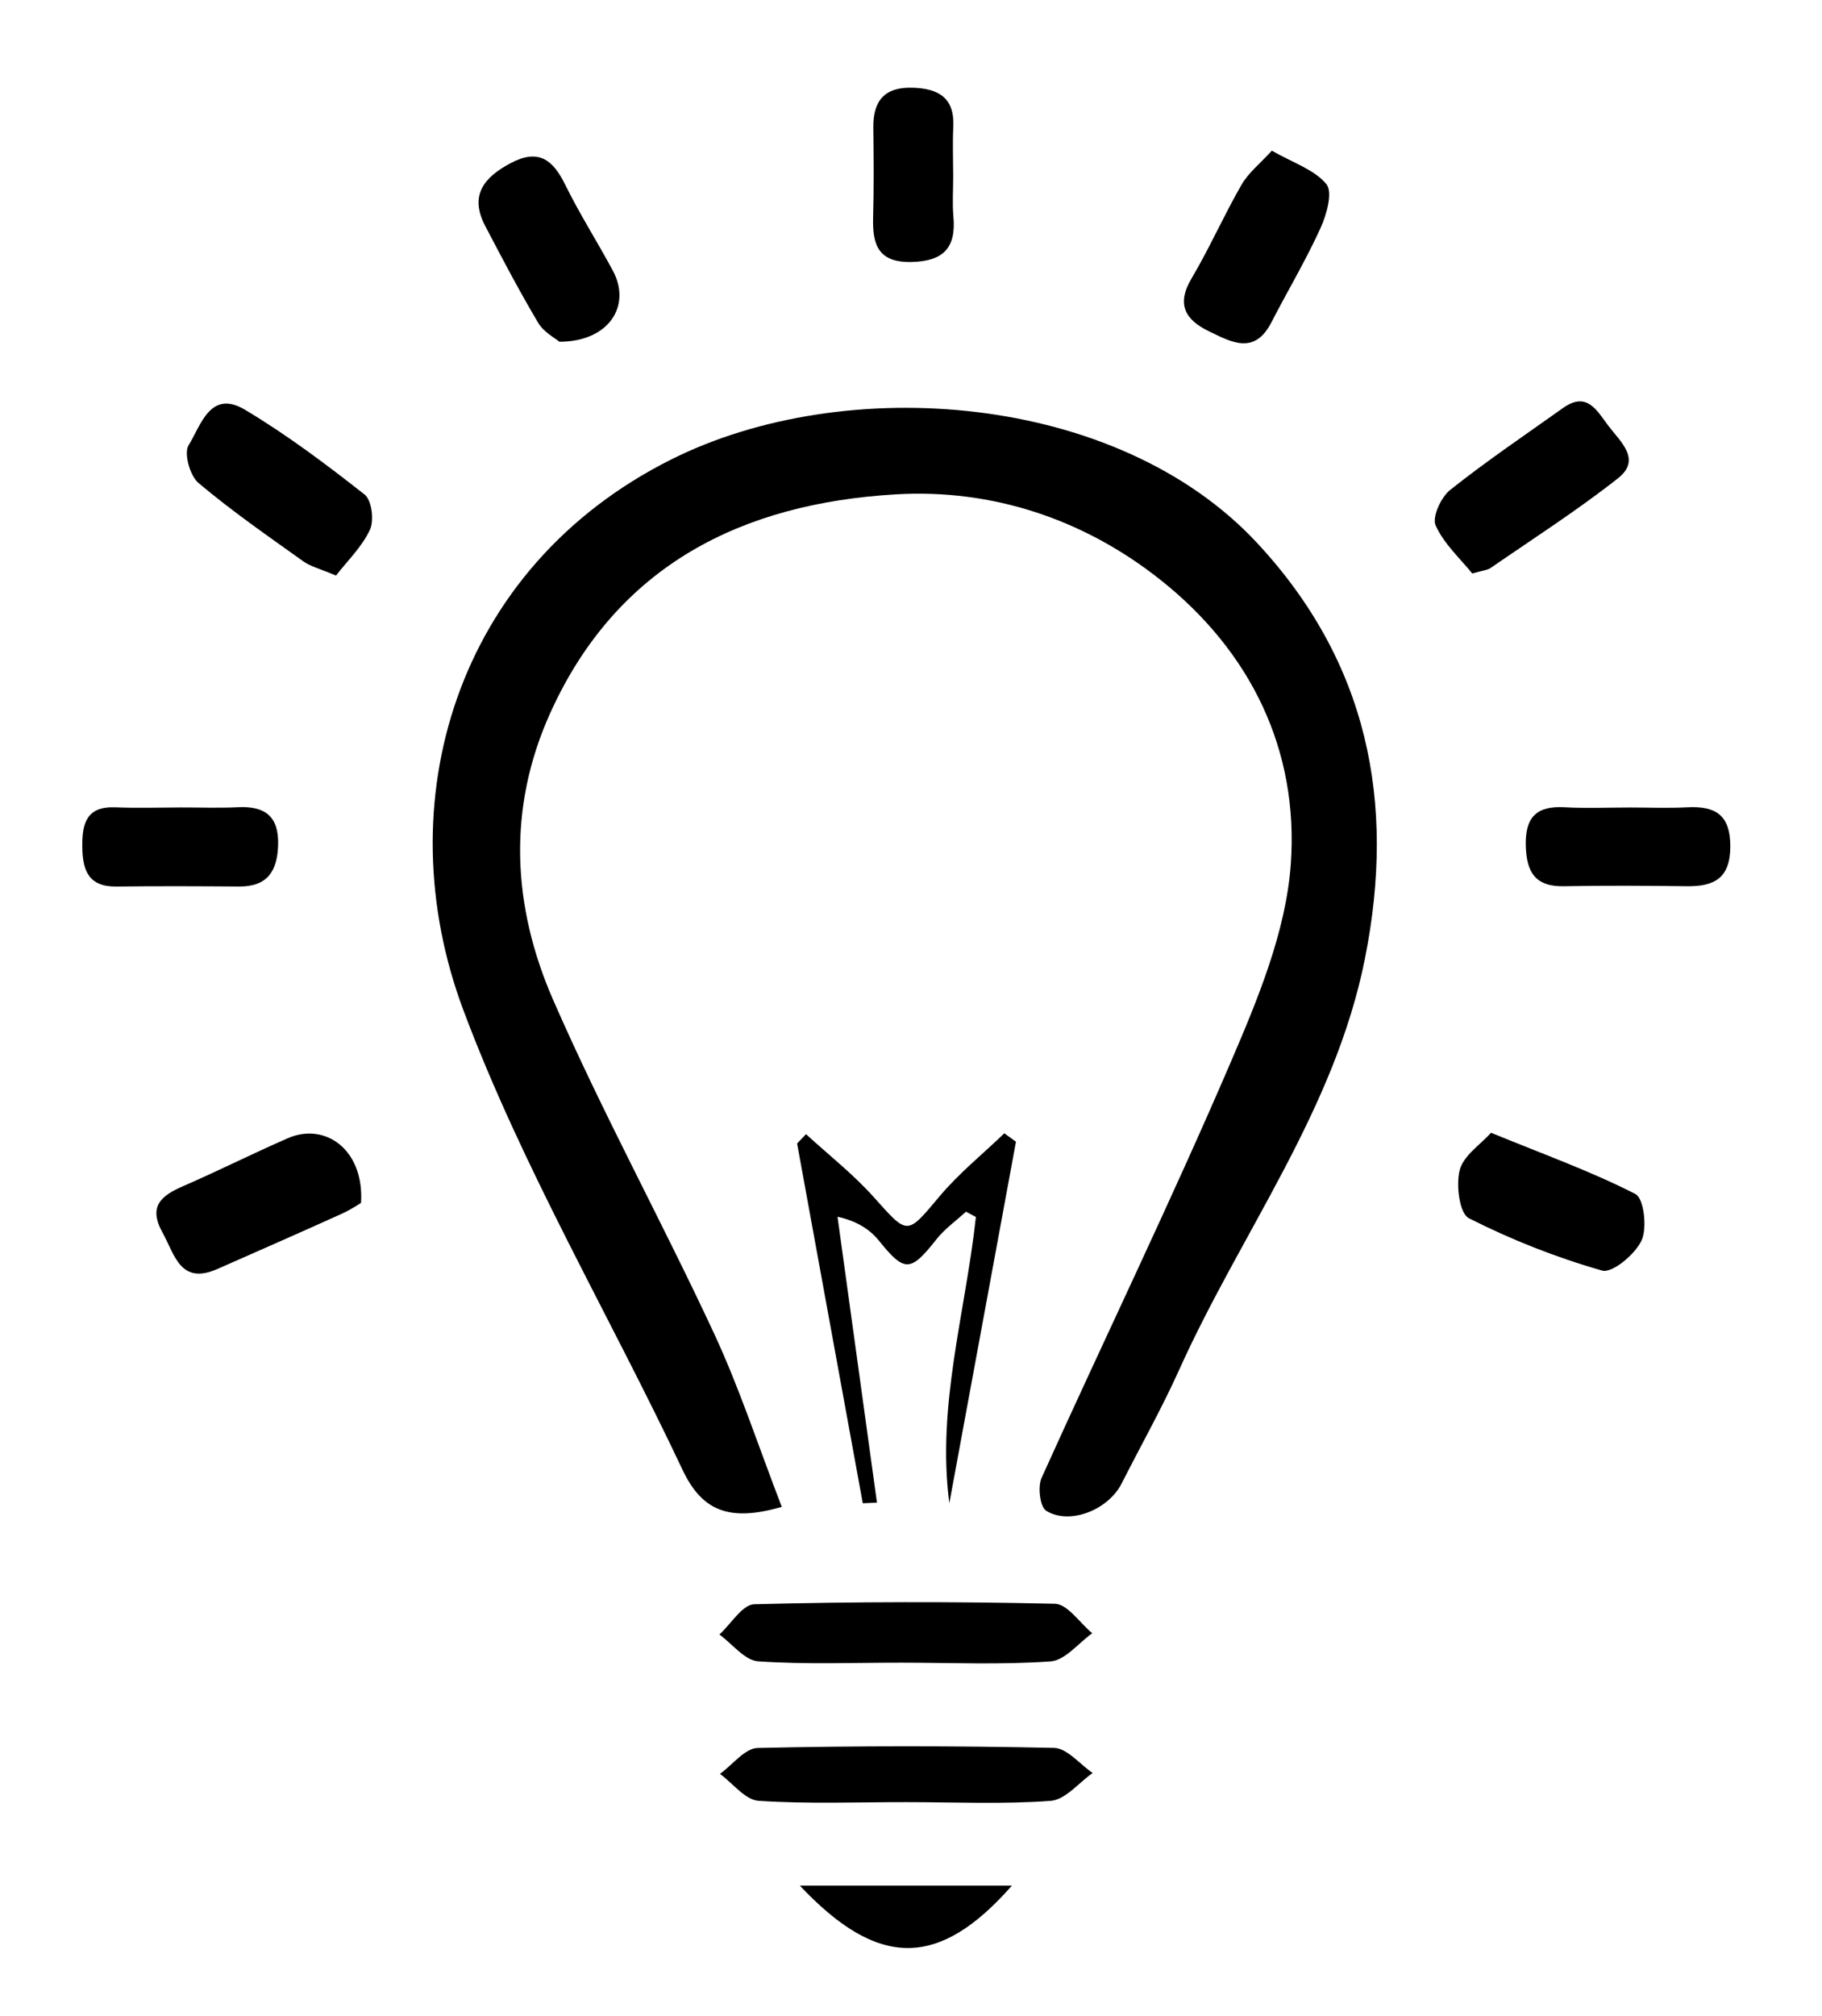 <?xml version="1.0" encoding="utf-8"?>
<!-- Generator: Adobe Illustrator 21.0.0, SVG Export Plug-In . SVG Version: 6.00 Build 0)  -->
<svg version="1.1" xmlns="http://www.w3.org/2000/svg" xmlns:xlink="http://www.w3.org/1999/xlink" x="0px" y="0px"
	 viewBox="0 0 612 676.84" style="enable-background:new 0 0 612 676.84;" xml:space="preserve">
<style type="text/css">
	.st0{fill:#FFFFFF;}
</style>
<g id="Lager_1">
	<g>
		<path d="M262.6,505.941c-17.366,4.974-26.68,1.661-33.352-12.476c-24.355-51.602-53.744-101.225-73.649-154.432
			c-25.893-69.216-2.816-148.395,69.882-184.777c58.66-29.357,149.852-22.299,196.686,27.949
			c37.234,39.947,46.806,87.022,36.307,139.663c-10.156,50.922-41.651,91.99-62.379,138.014
			c-5.861,13.013-12.898,25.496-19.362,38.239c-4.444,8.759-17.356,14.034-25.31,9.129c-2.099-1.294-2.915-8.053-1.559-11.057
			c21.005-46.518,43.299-92.472,63.444-139.352c9.165-21.327,18.652-44.08,20.265-66.736c2.719-38.193-13.388-71.324-43.815-95.443
			c-25.744-20.407-56.539-30.586-88.884-28.68c-51.28,3.021-93.495,23.524-116.044,73.405c-14.55,32.185-12.704,65.01,0.933,96.248
			c16.562,37.94,36.538,74.375,54.023,111.933C248.43,466.133,254.8,485.758,262.6,505.941z"/>
		<path d="M289.802,504.719c-7.353-40.264-14.706-80.529-22.06-120.793c1-1.044,1.999-2.088,2.999-3.132
			c7.617,6.992,15.85,13.434,22.715,21.101c11.606,12.962,11.048,12.957,22.181-0.281c6.463-7.686,14.424-14.112,21.71-21.106
			c1.303,0.942,2.606,1.883,3.909,2.825c-7.459,40.456-14.918,80.911-22.378,121.367c-4.306-32.512,5.437-64.088,8.922-96.102
			c-1.115-0.59-2.231-1.18-3.346-1.771c-3.355,3.094-7.189,5.812-9.977,9.353c-8.667,11.007-10.674,11.004-19.214,0.417
			c-3.107-3.852-7.509-6.661-13.947-8.073c4.418,31.995,8.836,63.991,13.253,95.986C292.98,504.579,291.391,504.649,289.802,504.719
			z"/>
		<path d="M303.094,558.246c-16.152-0.021-32.35,0.655-48.425-0.453c-4.525-0.312-8.69-5.859-13.02-9.004
			c3.895-3.543,7.713-10.058,11.696-10.161c33.654-0.87,67.346-0.934,101.001-0.16c4.251,0.098,8.358,6.445,12.532,9.897
			c-4.648,3.301-9.117,9.098-13.978,9.448C336.374,559.001,319.708,558.267,303.094,558.246z"/>
		<path d="M304.572,605.068c-16.599-0.011-33.241,0.65-49.768-0.445c-4.505-0.299-8.659-5.882-12.974-9.04
			c4.215-3.036,8.374-8.609,12.654-8.704c33.181-0.734,66.393-0.734,99.575-0.023c4.378,0.094,8.642,5.489,12.959,8.43
			c-4.678,3.264-9.173,8.979-14.067,9.344C336.903,605.825,320.709,605.078,304.572,605.068z"/>
		<path d="M112.86,193.247c-5.246-2.237-8.504-3.007-11.026-4.807c-11.922-8.511-24.009-16.871-35.182-26.297
			c-2.859-2.412-4.96-9.99-3.309-12.635c4.07-6.522,7.238-18.907,18.902-11.956c14.089,8.396,27.316,18.35,40.234,28.498
			c2.384,1.873,3.242,8.672,1.789,11.796C121.594,183.597,116.681,188.307,112.86,193.247z"/>
		<path d="M494.524,192.552c-3.931-4.88-9.475-9.89-12.305-16.131c-1.26-2.779,1.803-9.476,4.874-11.917
			c12.213-9.706,25.184-18.46,37.91-27.517c8.09-5.757,11.419,0.924,15.267,6.005c4.047,5.343,11.178,11.3,3.246,17.557
			c-13.684,10.792-28.445,20.221-42.812,30.14C499.638,191.426,498.117,191.502,494.524,192.552z"/>
		<path d="M121.27,403.859c-0.157,0.09-3.216,2.187-6.543,3.692c-13.836,6.26-27.746,12.356-41.641,18.485
			c-12.53,5.527-14.338-4.676-18.504-12.213c-4.866-8.804-0.441-12.382,6.955-15.588c11.809-5.119,23.32-10.926,35.118-16.072
			C109.198,376.689,122.375,385.957,121.27,403.859z"/>
		<path d="M500.835,380.326c18.228,7.468,33.858,13.064,48.509,20.573c2.837,1.454,3.993,11.366,2.046,15.586
			c-2.151,4.662-9.852,11.078-13.249,10.11c-15.387-4.385-30.495-10.344-44.768-17.582c-3.15-1.597-4.378-11.203-3.051-16.208
			C491.611,387.942,497.319,384.25,500.835,380.326z"/>
		<path d="M427.202,50.589c7.139,4.091,14.327,6.36,18.331,11.24c2.191,2.67,0.074,10.244-1.978,14.752
			c-4.932,10.836-11.069,21.118-16.537,31.718c-5.697,11.043-13.523,6.517-21.011,2.893c-7.784-3.766-10.972-8.938-5.806-17.646
			c6.073-10.239,10.884-21.222,16.834-31.541C419.352,57.986,423.283,54.897,427.202,50.589z"/>
		<path d="M187.884,114.74c-1.432-1.23-5.237-3.203-7.098-6.332c-6.323-10.632-12.084-21.607-17.824-32.574
			c-5.322-10.167-0.508-16.224,8.479-21.02c9.319-4.973,14.217-1.333,18.389,7.163c4.85,9.876,10.813,19.2,16.027,28.906
			C212.23,102.747,204.389,114.763,187.884,114.74z"/>
		<path d="M547.503,271.112c6.418-0.002,12.849,0.265,19.25-0.064c9.447-0.486,14.478,2.542,14.45,13.163
			c-0.028,10.656-5.391,13.457-14.612,13.337c-13.75-0.179-27.508-0.262-41.254,0.004c-9.651,0.187-12.597-4.687-12.832-13.623
			c-0.251-9.548,3.602-13.407,12.999-12.895C532.817,271.432,540.169,271.113,547.503,271.112z"/>
		<path d="M60.763,271.097c6.415-0.016,12.842,0.235,19.241-0.076c9.134-0.445,13.721,3.174,13.411,12.758
			c-0.283,8.741-3.624,13.928-13.076,13.861c-13.744-0.098-27.492-0.157-41.235,0.011c-9.387,0.115-11.375-5.402-11.463-13.349
			c-0.088-7.901,1.442-13.637,11.132-13.247C46.092,271.35,53.432,271.113,60.763,271.097z"/>
		<path d="M320.172,59.066c0.012,4.589-0.329,9.208,0.08,13.76c0.951,10.566-3.58,14.94-14.209,15.136
			c-11.049,0.204-13.013-5.831-12.771-14.849c0.27-10.088,0.195-20.19,0.073-30.283c-0.109-9.059,3.823-13.675,13.236-13.377
			c8.656,0.274,14.092,3.365,13.626,13.096C319.945,48.043,320.161,53.56,320.172,59.066z"/>
		<path d="M339.894,633.1c-24.515,27.87-44.864,27.981-71.235,0C292.772,633.1,315.689,633.1,339.894,633.1z"/>
	</g>
</g>
<g id="Lager_3">
</g>
<g id="Lager_2">
</g>
</svg>
